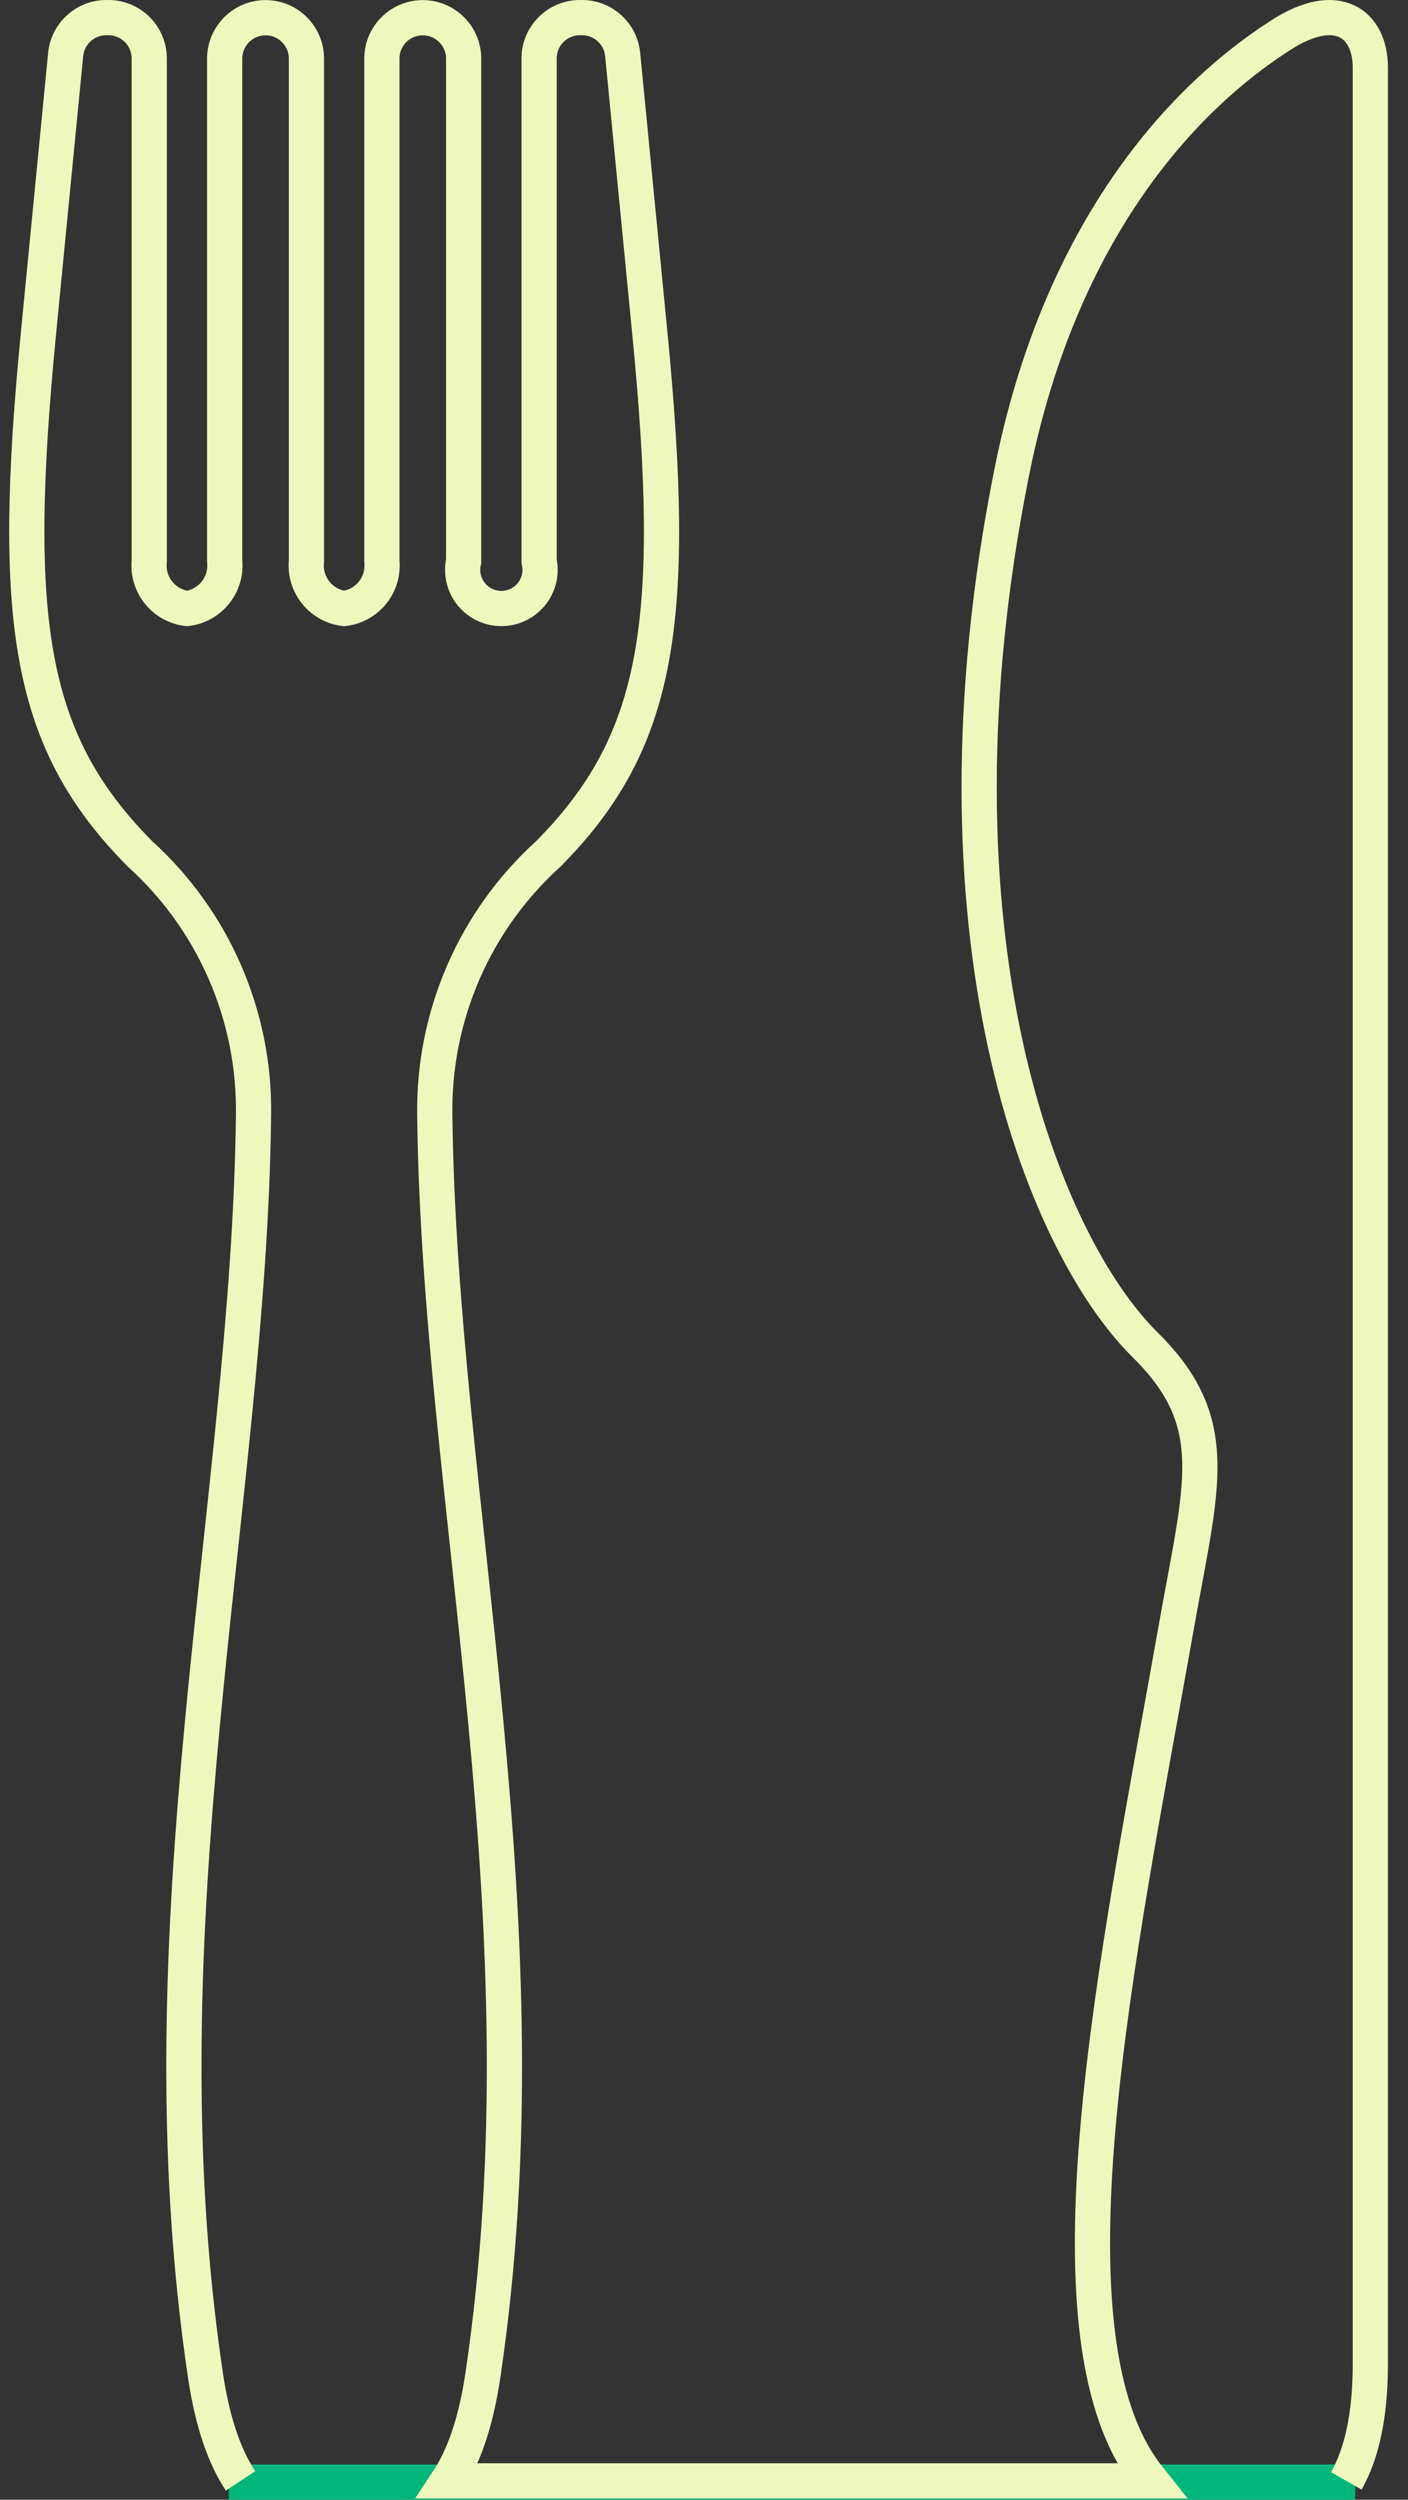<?xml version="1.0" encoding="UTF-8"?>
<svg width="80px" height="142px" viewBox="0 0 80 142" version="1.1" xmlns="http://www.w3.org/2000/svg" xmlns:xlink="http://www.w3.org/1999/xlink">
    <rect x="0" y="0" width="80" height="142" fill="#333333" stroke="none"/>
    <title>graphic_knifeFork</title>
    <g id="Page-1" stroke="none" stroke-width="1" fill="none" fill-rule="evenodd">
        <g id="How-busy-is---Shopping" transform="translate(-230, -435)" stroke-width="2">
            <g id="graphic_knifeFork" transform="translate(231.523, 436)">
                <line x1="11.477" y1="140" x2="75.477" y2="140" id="Path-2" stroke="#00B67B"></line>
                <path d="M12.144,139.93 C11.222,138.536 10.543,136.585 10.147,133.912 C6.339,108.285 12.627,84.324 12.882,62.35 C12.968,56.701 10.615,51.288 6.423,47.499 C0.153,41.159 -0.947,34.437 0.663,17.93 L2.207,2.097 C2.323,0.907 3.323,-7.10542736e-14 4.519,-7.10542736e-14 L4.634,-7.10542736e-14 C5.917,-7.10542736e-14 6.956,1.04 6.956,2.323 L6.956,30.879 C6.824,32.208 7.775,33.401 9.1,33.567 C10.426,33.401 11.377,32.208 11.243,30.879 L11.243,2.323 C11.247,1.045 12.282,0.01 13.56,0.006 C14.842,0.003 15.885,1.04 15.888,2.323 L15.888,30.879 C15.755,32.208 16.706,33.401 18.032,33.567 C19.358,33.401 20.308,32.208 20.175,30.879 L20.175,2.323 C20.178,1.045 21.214,0.01 22.491,0.006 C23.774,0.003 24.816,1.04 24.82,2.323 L24.82,30.879 C24.745,31.201 24.745,31.537 24.82,31.86 C25.09,33.043 26.269,33.783 27.452,33.512 C28.638,33.241 29.378,32.063 29.107,30.879 L29.107,2.323 C29.107,1.04 30.146,-7.10542736e-14 31.429,-7.10542736e-14 L31.545,-7.10542736e-14 C32.74,-7.10542736e-14 33.74,0.907 33.856,2.097 L35.4,17.93 C37.01,34.438 35.91,41.159 29.639,47.499 C25.448,51.288 23.095,56.701 23.181,62.35 C23.436,84.324 29.723,108.285 25.916,133.912 C25.52,136.586 24.842,138.537 23.921,139.93 L63.894,139.93 C63.879,139.911 63.861,139.896 63.848,139.878 C57.27,131.972 62.013,110.068 65.31,91.432 C66.741,83.341 68.032,79.839 63.551,75.407 C57.685,69.605 50.71,52.078 55.97,25.788 C59.316,9.065 68.685,2.668 71.196,1.031 C74.505,-1.127 76.337,0.407 76.337,2.838 L76.337,133.279 C76.337,136.289 75.824,138.433 74.97,139.93" id="Stroke-1" stroke="#EFF8BC"></path>
            </g>
        </g>
    </g>
</svg>